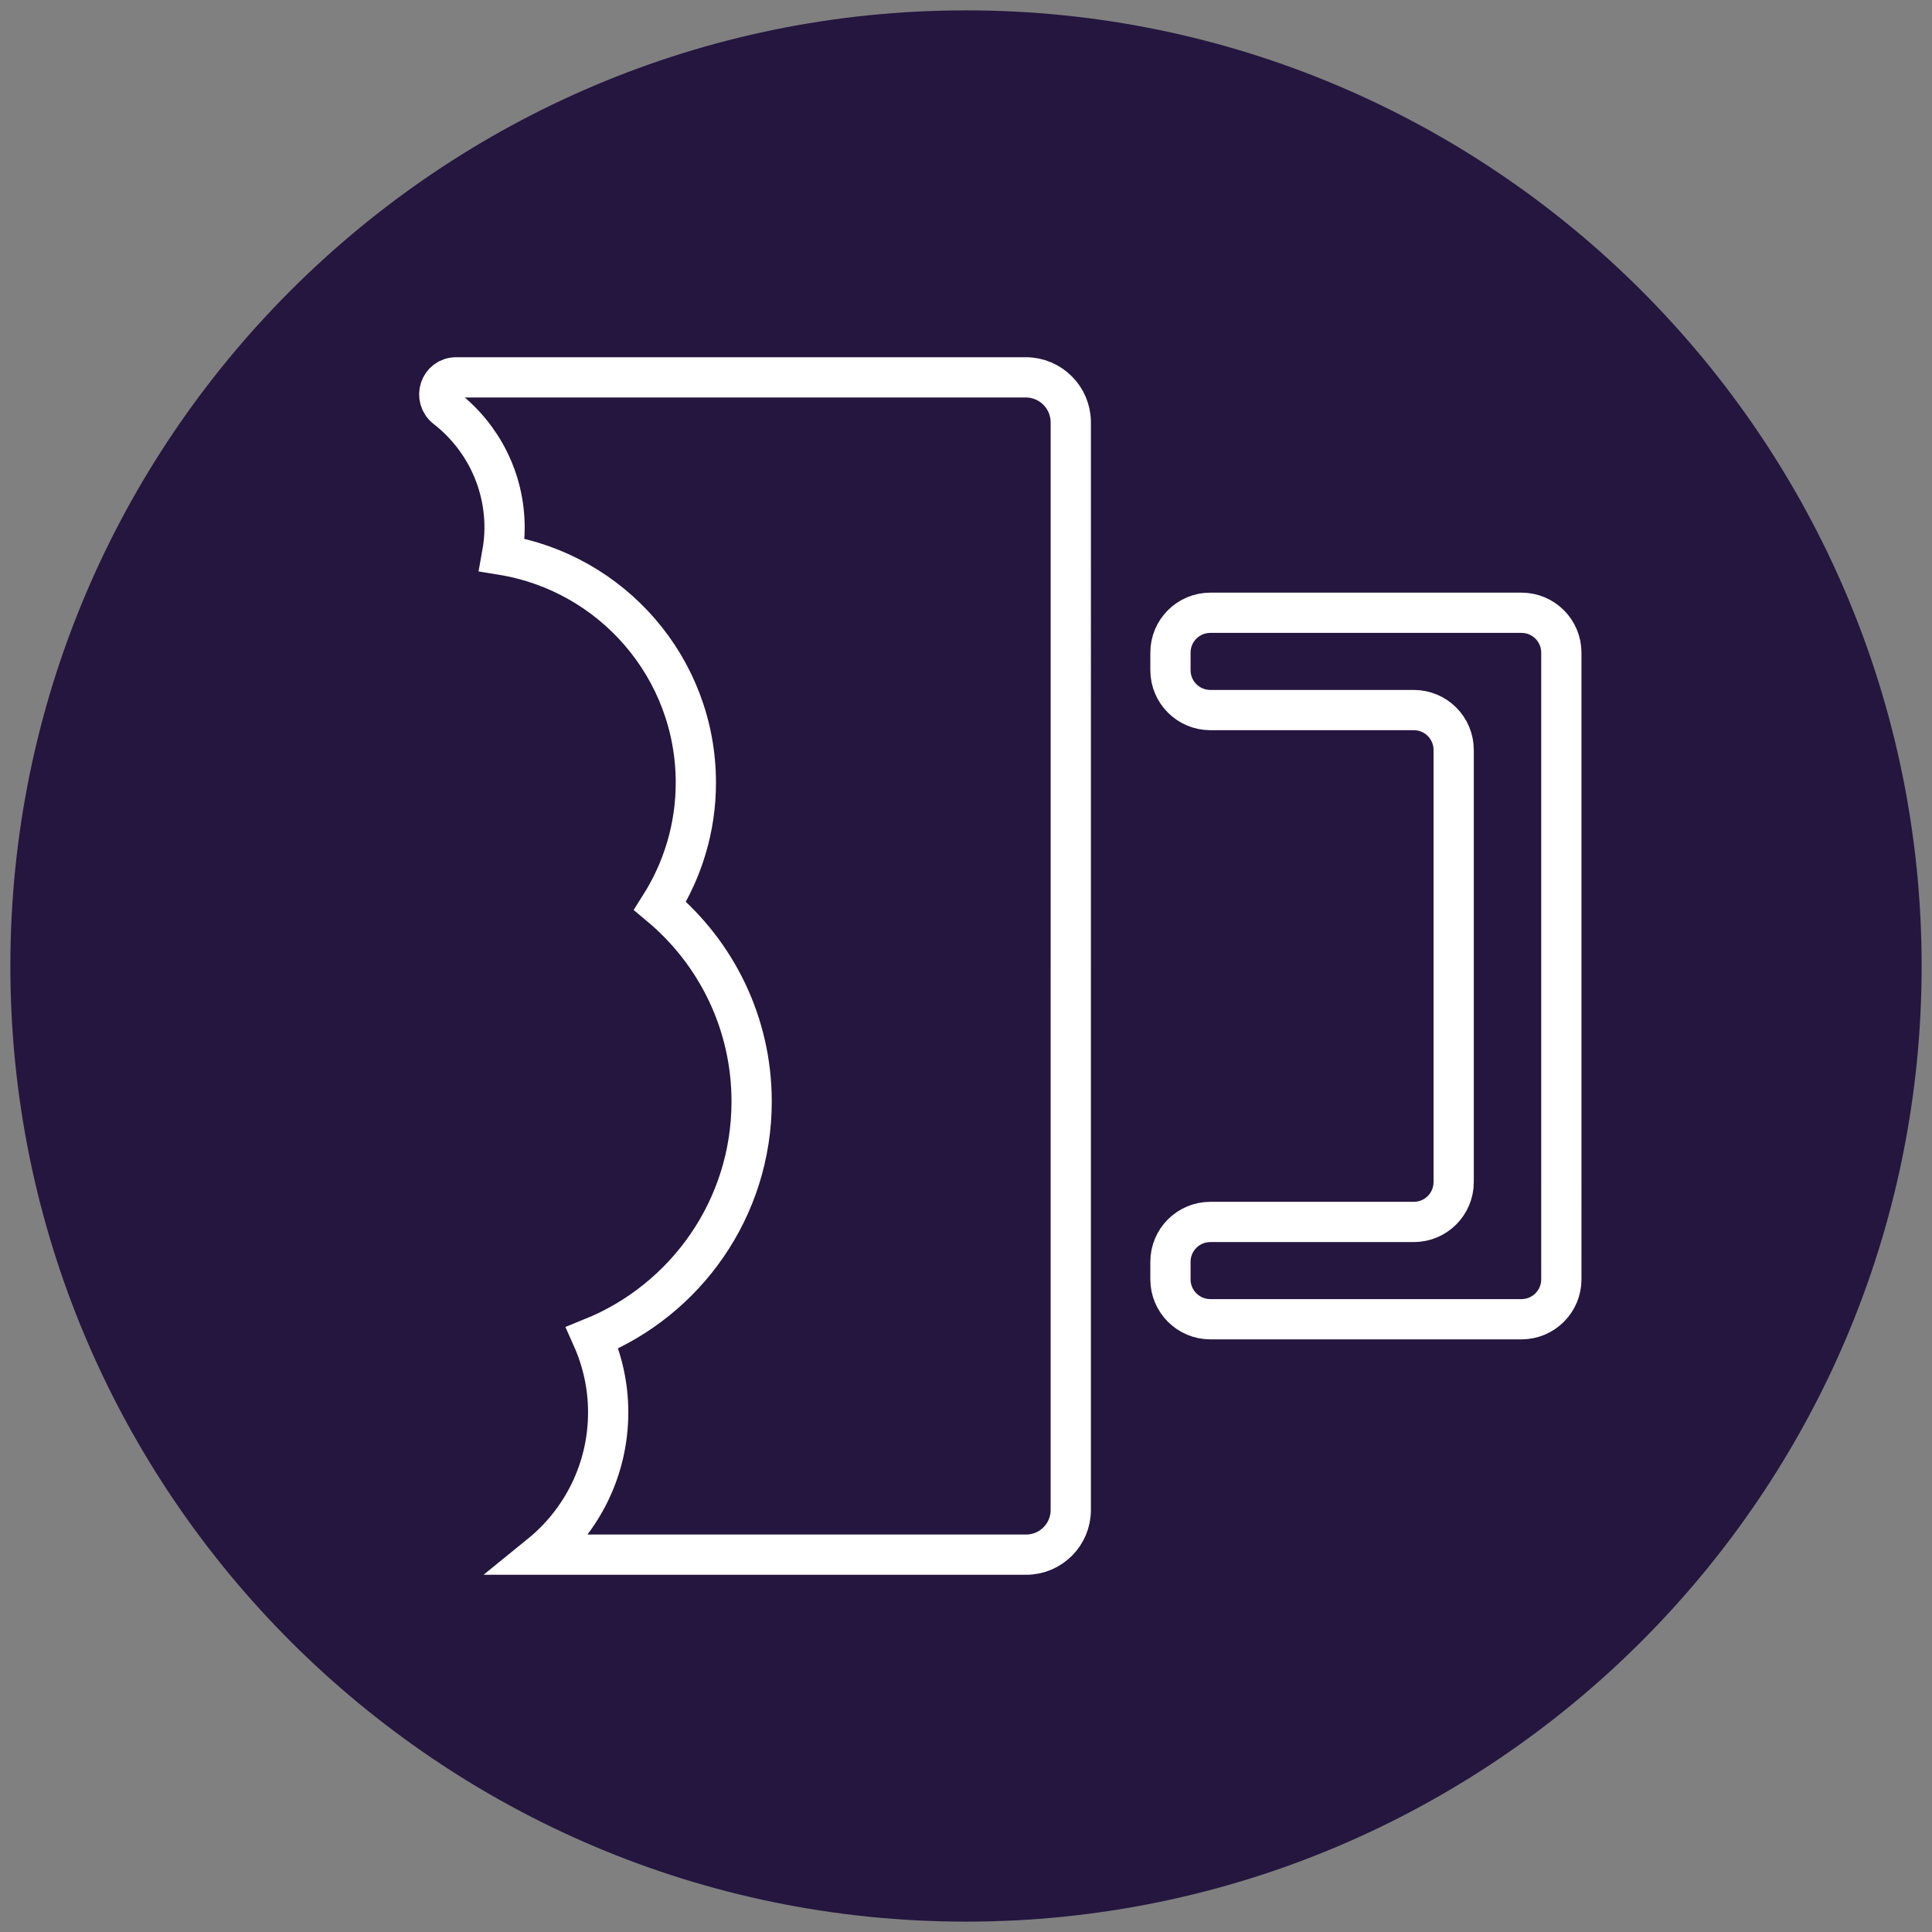 <?xml version="1.0" encoding="iso-8859-1"?>
<!-- Generator: Adobe Illustrator 19.0.0, SVG Export Plug-In . SVG Version: 6.00 Build 0)  -->
<svg version="1.1" id="Layer_1" xmlns="http://www.w3.org/2000/svg" xmlns:xlink="http://www.w3.org/1999/xlink" x="0px" y="0px"
	 viewBox="0 0 192 192" style="enable-background:new 0 0 192 192;" xml:space="preserve">
<rect x="0" y="0" width="192" height="192" fill="#808080" stroke="none"/>
<path style="fill:#24163F;" d="M96,1.03C43.633,1.03,1.03,43.633,1.03,96c0,52.366,42.604,94.97,94.97,94.97
	c52.366,0,94.97-42.604,94.97-94.97C190.97,43.633,148.366,1.03,96,1.03z"/>
<g>
	<path style="fill:none;stroke:#FFFFFF;stroke-width:4;stroke-miterlimit:10;" d="M45.342,37.5c-1.643,0-2.3,2.061-1.004,3.071
		c3.533,2.751,5.806,7.043,5.806,11.869c0,0.924-0.096,1.824-0.255,2.702c10.919,1.775,19.264,11.222,19.264,22.643
		c0,4.503-1.315,8.691-3.555,12.236c5.558,4.649,9.099,11.631,9.099,19.444c0,10.633-6.555,19.722-15.839,23.484
		c1.009,2.264,1.583,4.765,1.583,7.404c0,5.713-2.634,10.807-6.749,14.147h48.28c2.452,0,4.441-1.988,4.441-4.441V41.975
		c0-2.471-2.003-4.475-4.475-4.475H45.342z"/>
</g>
<path style="fill:none;stroke:#FFFFFF;stroke-width:4;stroke-miterlimit:10;" d="M116.318,64.859v1.743
	c0,2.189,1.774,3.963,3.963,3.963h20.22c2.189,0,3.963,1.774,3.963,3.963v42.944c0,2.189-1.774,3.963-3.963,3.963h-20.22
	c-2.189,0-3.963,1.774-3.963,3.963v1.743c0,2.189,1.774,3.963,3.963,3.963h30.92c2.189,0,3.963-1.774,3.963-3.963V64.859
	c0-2.189-1.774-3.963-3.963-3.963h-30.92C118.092,60.896,116.318,62.67,116.318,64.859z"/>
</svg>
